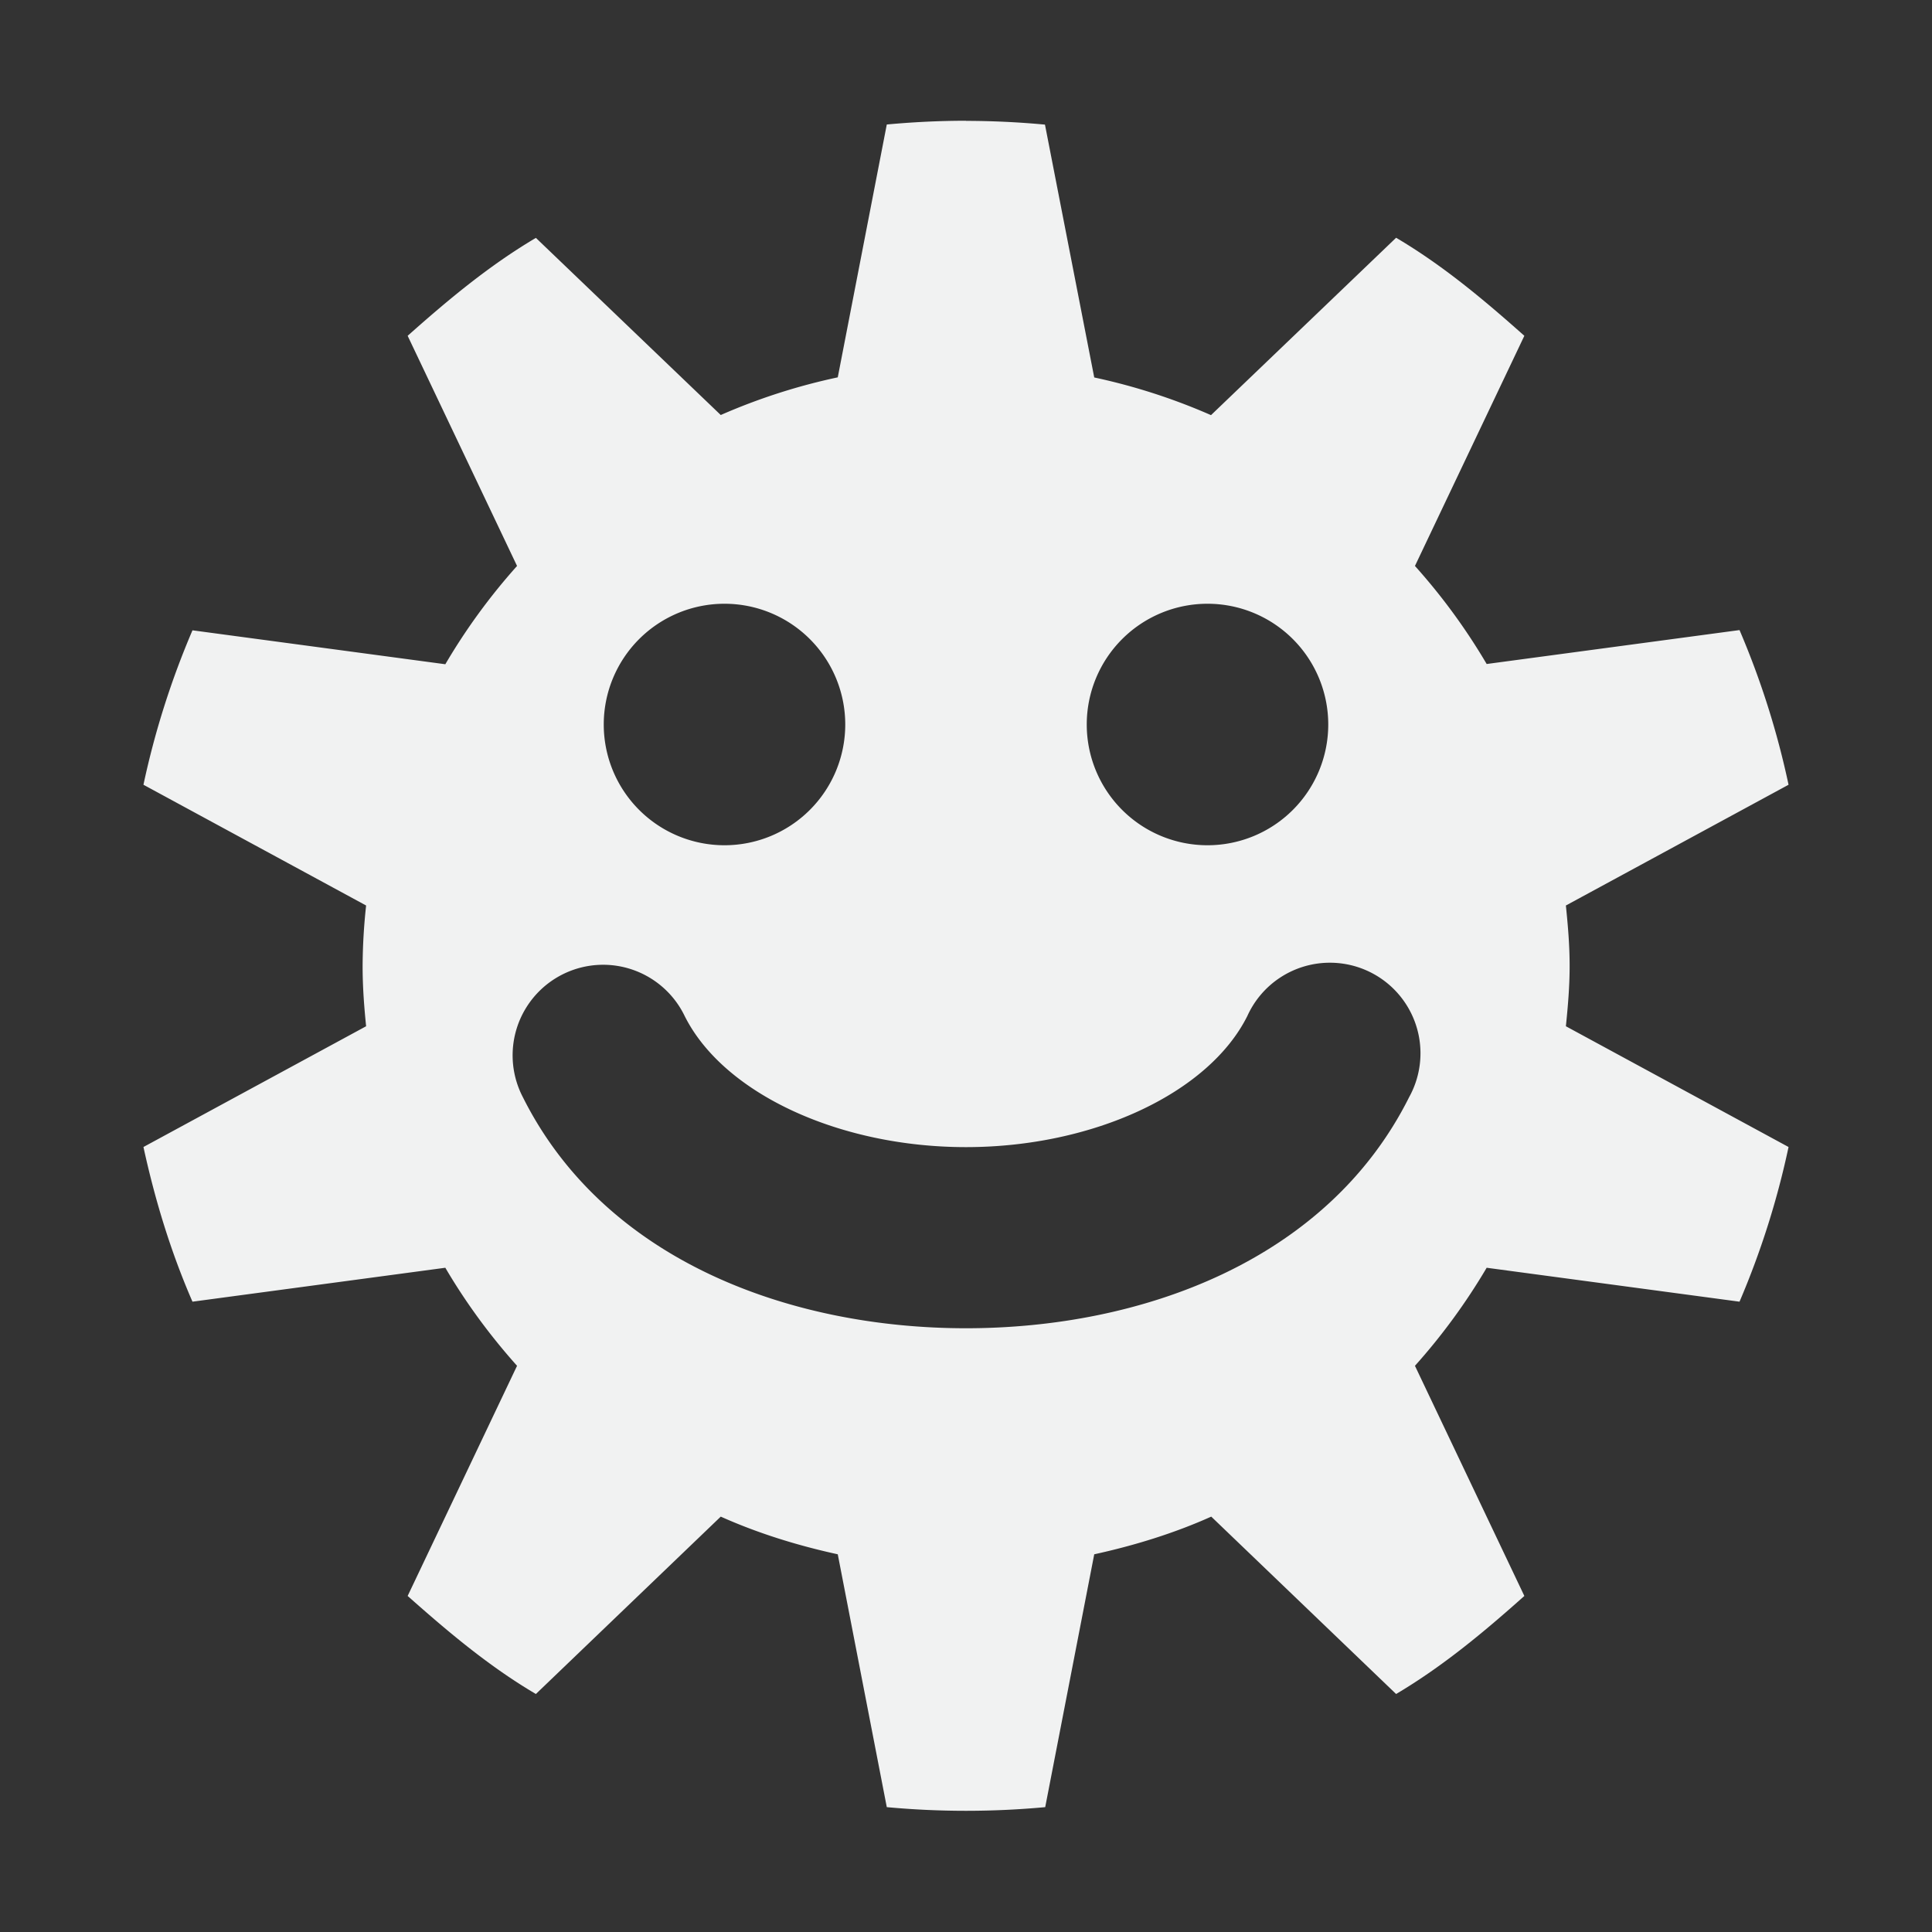 <?xml version="1.0" encoding="UTF-8"?>
<!--Part of Monotone: https://github.com/sixsixfive/Monotone, released under cc-by-sa_v4-->
<svg version="1.1" viewBox="0 0 16 16" xmlns="http://www.w3.org/2000/svg">
<rect x="0" y="0" width="16" height="16" fill="#333333" stroke="none"/>
<path d="m8 1c-0.22 0-0.44 0.011-0.656 0.031l-0.406 2.094a5.012 5.012 0 0 0-0.969 0.312l-1.531-1.467c-0.389 0.23-0.727 0.513-1.062 0.811l0.906 1.906a5.057 5.057 0 0 0-0.594 0.814l-2.094-0.281a6.91 6.91 0 0 0-0.406 1.279l1.844 1a4.826 4.826 0 0 0-0.029 0.5c0 0.173 0.012 0.332 0.029 0.5l-1.844 1c0.097 0.445 0.228 0.872 0.406 1.281l2.094-0.281c0.17 0.29 0.372 0.564 0.594 0.812l-0.906 1.906c0.336 0.298 0.673 0.583 1.062 0.812l1.531-1.469c0.306 0.137 0.634 0.239 0.969 0.312l0.406 2.094a7.118 7.118 0 0 0 1.312 0l0.406-2.094c0.334-0.073 0.664-0.175 0.969-0.312l1.531 1.469c0.388-0.23 0.728-0.514 1.062-0.812l-0.906-1.906a5.11 5.11 0 0 0 0.594-0.812l2.094 0.281a6.91 6.91 0 0 0 0.406-1.281l-1.844-1c0.017-0.168 0.031-0.327 0.031-0.5s-0.014-0.332-0.031-0.5l1.844-1a6.908 6.908 0 0 0-0.406-1.281l-2.094 0.281a5.057 5.057 0 0 0-0.594-0.812l0.906-1.906c-0.335-0.298-0.674-0.583-1.062-0.812l-1.533 1.469a5.015 5.015 0 0 0-0.967-0.312l-0.408-2.094a7.118 7.118 0 0 0-0.654-0.031zm-2 4a1 1 0 0 1 1 1 1 1 0 0 1-1 1 1 1 0 0 1-1-1 1 1 0 0 1 1-1zm4 0a1 1 0 0 1 1 1 1 1 0 0 1-1 1 1 1 0 0 1-1-1 1 1 0 0 1 1-1zm0.996 2.973a0.75 0.75 0 0 1 0.674 1.113c-0.679 1.358-2.22 1.914-3.67 1.914s-2.991-0.556-3.67-1.914a0.75 0.75 0 0 1 0.682-1.096 0.75 0.75 0 0 1 0.658 0.424c0.321 0.642 1.28 1.086 2.33 1.086s2.009-0.444 2.33-1.086a0.75 0.75 0 0 1 0.666-0.441z" style="fill:#f1f2f2"/>
</svg>
